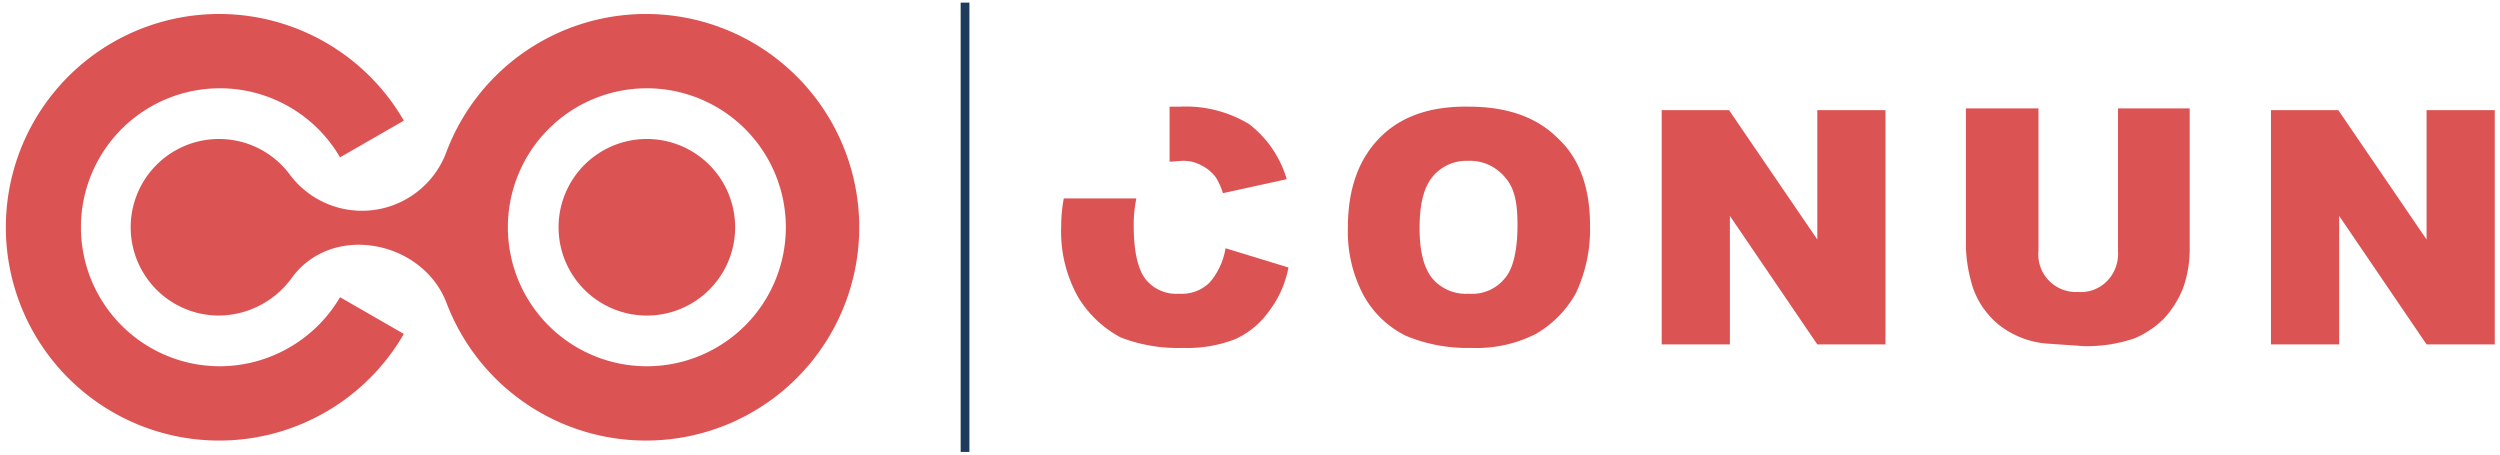 <svg id="Layer_1" data-name="Layer 1" xmlns="http://www.w3.org/2000/svg" viewBox="0 0 286 52">
  <defs>
    <style>
      .cls-1, .cls-3 {
        fill: #DC5354;
      }

      .cls-1 {
        fill-rule: evenodd;
      }

      .cls-2 {
        fill: #1e3b5b;
      }
    </style>
  </defs>
  <g>
    <g>
      <path class="cls-1" d="M74,36.1A10.1,10.1,0,1,0,63.9,26,10.1,10.1,0,0,0,74,36.1Z"/>
      <path class="cls-1" d="M25.1,41.9A15.9,15.9,0,1,1,38.9,18l7.3-4.2a24.4,24.4,0,1,0,0,24.4L38.9,34a16,16,0,0,1-13.8,7.9Z"/>
      <path class="cls-1" d="M33.3,31.9c4.6-6.5,15.1-4.4,17.8,2.8a24.4,24.4,0,1,0,0-17.4,10.3,10.3,0,0,1-18,2.6,10.1,10.1,0,1,0-8,16.2,10.4,10.4,0,0,0,8.2-4.2ZM74,41.9A15.9,15.9,0,1,1,89.9,26,15.9,15.9,0,0,1,74,41.9Z"/>
    </g>
    <rect class="cls-2" x="109.9" y="0.3" width="1" height="51.4"/>
    <path class="cls-3" d="M154.2,26q0-6.5,3.6-10.2T168,12.2q6.6,0,10.2,3.6c2.5,2.3,3.7,5.7,3.7,10a17.2,17.2,0,0,1-1.6,7.7,12.2,12.2,0,0,1-4.6,4.7,15,15,0,0,1-7.4,1.6,18.2,18.2,0,0,1-7.5-1.4,11.2,11.2,0,0,1-4.8-4.6A15.5,15.5,0,0,1,154.2,26Zm8.2.1c0,2.7.5,4.6,1.5,5.8a5,5,0,0,0,4.1,1.7,4.8,4.8,0,0,0,4.1-1.7c1-1.1,1.5-3.2,1.5-6.2s-.5-4.4-1.5-5.5a5.2,5.2,0,0,0-4.2-1.8,5,5,0,0,0-4,1.8C162.9,21.4,162.4,23.3,162.4,26.1Z"/>
    <path class="cls-3" d="M190.1,12.6h7.7l10.1,14.8V12.6h7.8V39.4h-7.8l-10-14.7V39.4h-7.8Z"/>
    <path class="cls-3" d="M242.3,12.4h8.2V28.3a13.3,13.3,0,0,1-.7,4.5,11,11,0,0,1-2.3,3.7,10.6,10.6,0,0,1-3.3,2.2,16.8,16.8,0,0,1-5.8.9l-4.3-.3a10,10,0,0,1-3.8-1.1,8.9,8.9,0,0,1-2.9-2.3,9.2,9.2,0,0,1-1.7-3,17.1,17.1,0,0,1-.8-4.6V12.4h8.3V28.7a4.3,4.3,0,0,0,4.5,4.7,4.2,4.2,0,0,0,3.4-1.3,4.5,4.5,0,0,0,1.2-3.4Z"/>
    <path class="cls-3" d="M259.8,12.6h7.7l10.1,14.8V12.6h7.8V39.4h-7.8l-10-14.7V39.4h-7.8Z"/>
    <g>
      <path class="cls-3" d="M140.2,28.4a7.9,7.9,0,0,1-1.8,3.9,4.5,4.5,0,0,1-3.5,1.3,4.5,4.5,0,0,1-3.8-1.6c-.9-1.1-1.4-3.2-1.4-6.1a14.5,14.5,0,0,1,.3-3.2h-8.3a16.6,16.6,0,0,0-.3,3.2,15.3,15.3,0,0,0,2,8.2,12.7,12.7,0,0,0,4.8,4.5,18.1,18.1,0,0,0,7.1,1.2,15.1,15.1,0,0,0,6-1,9.5,9.5,0,0,0,3.8-3.1,11.9,11.9,0,0,0,2.3-5.1Z"/>
      <path class="cls-3" d="M135.2,18.4a4.2,4.2,0,0,1,2.2.5,4.6,4.6,0,0,1,1.7,1.4,7.8,7.8,0,0,1,.8,1.8l7.3-1.6a12.3,12.3,0,0,0-4.3-6.3,14,14,0,0,0-7.9-2h-1.2v6.3Z"/>
    </g>
  </g>
</svg>
